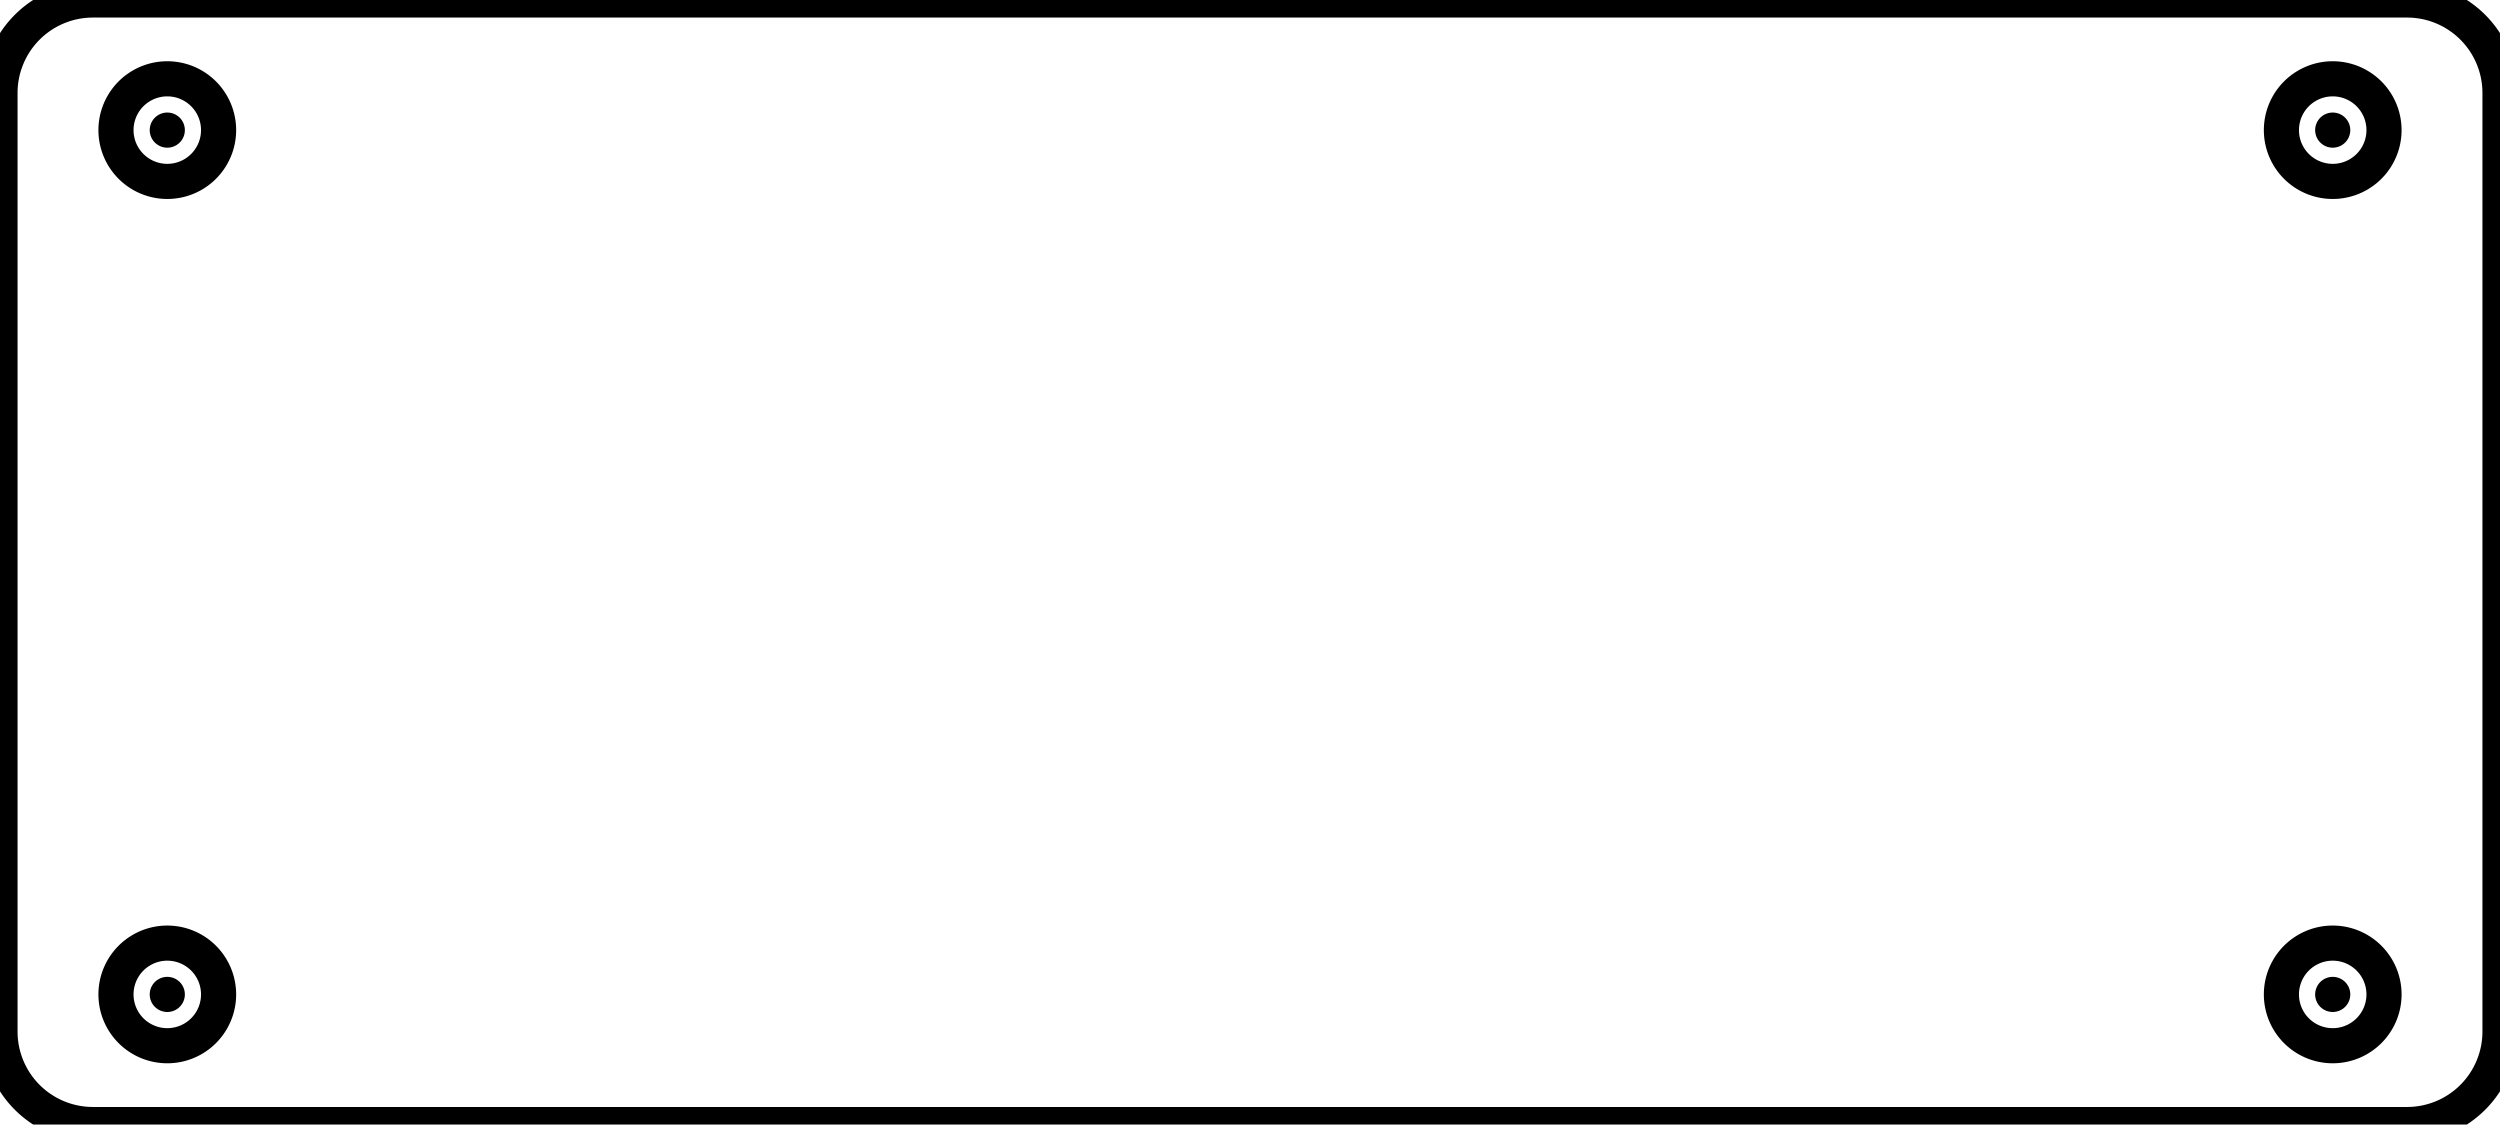 <svg width="67.25mm" height="30.25mm" viewBox="0 0 67.25 30.25" xmlns="http://www.w3.org/2000/svg"><g id="svgGroup" stroke-linecap="round" fill-rule="evenodd" font-size="9pt" stroke="#000" stroke-width="0.25mm" fill="none" style="stroke:#000;stroke-width:0.25mm;fill:none"><path d="M 0 27.75 A 2.5 2.5 0 0 0 2.5 30.25 L 64.75 30.25 A 2.5 2.5 0 0 0 67.25 27.75 L 67.25 2.5 A 2.5 2.5 0 0 0 64.75 0 L 2.5 0 A 2.5 2.5 0 0 0 0 2.5 L 0 27.75 Z M 4.5 26.75 m -1.38 0 a 1.38 1.38 0 0 1 2.76 0 a 1.38 1.38 0 0 1 -2.76 0 z M 62.75 26.75 m -1.38 0 a 1.38 1.38 0 0 1 2.76 0 a 1.38 1.38 0 0 1 -2.76 0 z M 4.5 3.5 m -1.38 0 a 1.38 1.38 0 0 1 2.76 0 a 1.38 1.38 0 0 1 -2.76 0 z M 62.75 3.5 m -1.38 0 a 1.38 1.38 0 0 1 2.76 0 a 1.38 1.38 0 0 1 -2.76 0 z M 4.5 26.75 m 0 0 a 0 0 0 0 1 0 0 a 0 0 0 0 1 0 0 z M 62.75 26.75 m 0 0 a 0 0 0 0 1 0 0 a 0 0 0 0 1 0 0 z M 4.5 3.5 m 0 0 a 0 0 0 0 1 0 0 a 0 0 0 0 1 0 0 z M 62.75 3.5 m 0 0 a 0 0 0 0 1 0 0 a 0 0 0 0 1 0 0 z" vector-effect="non-scaling-stroke"/></g></svg>
